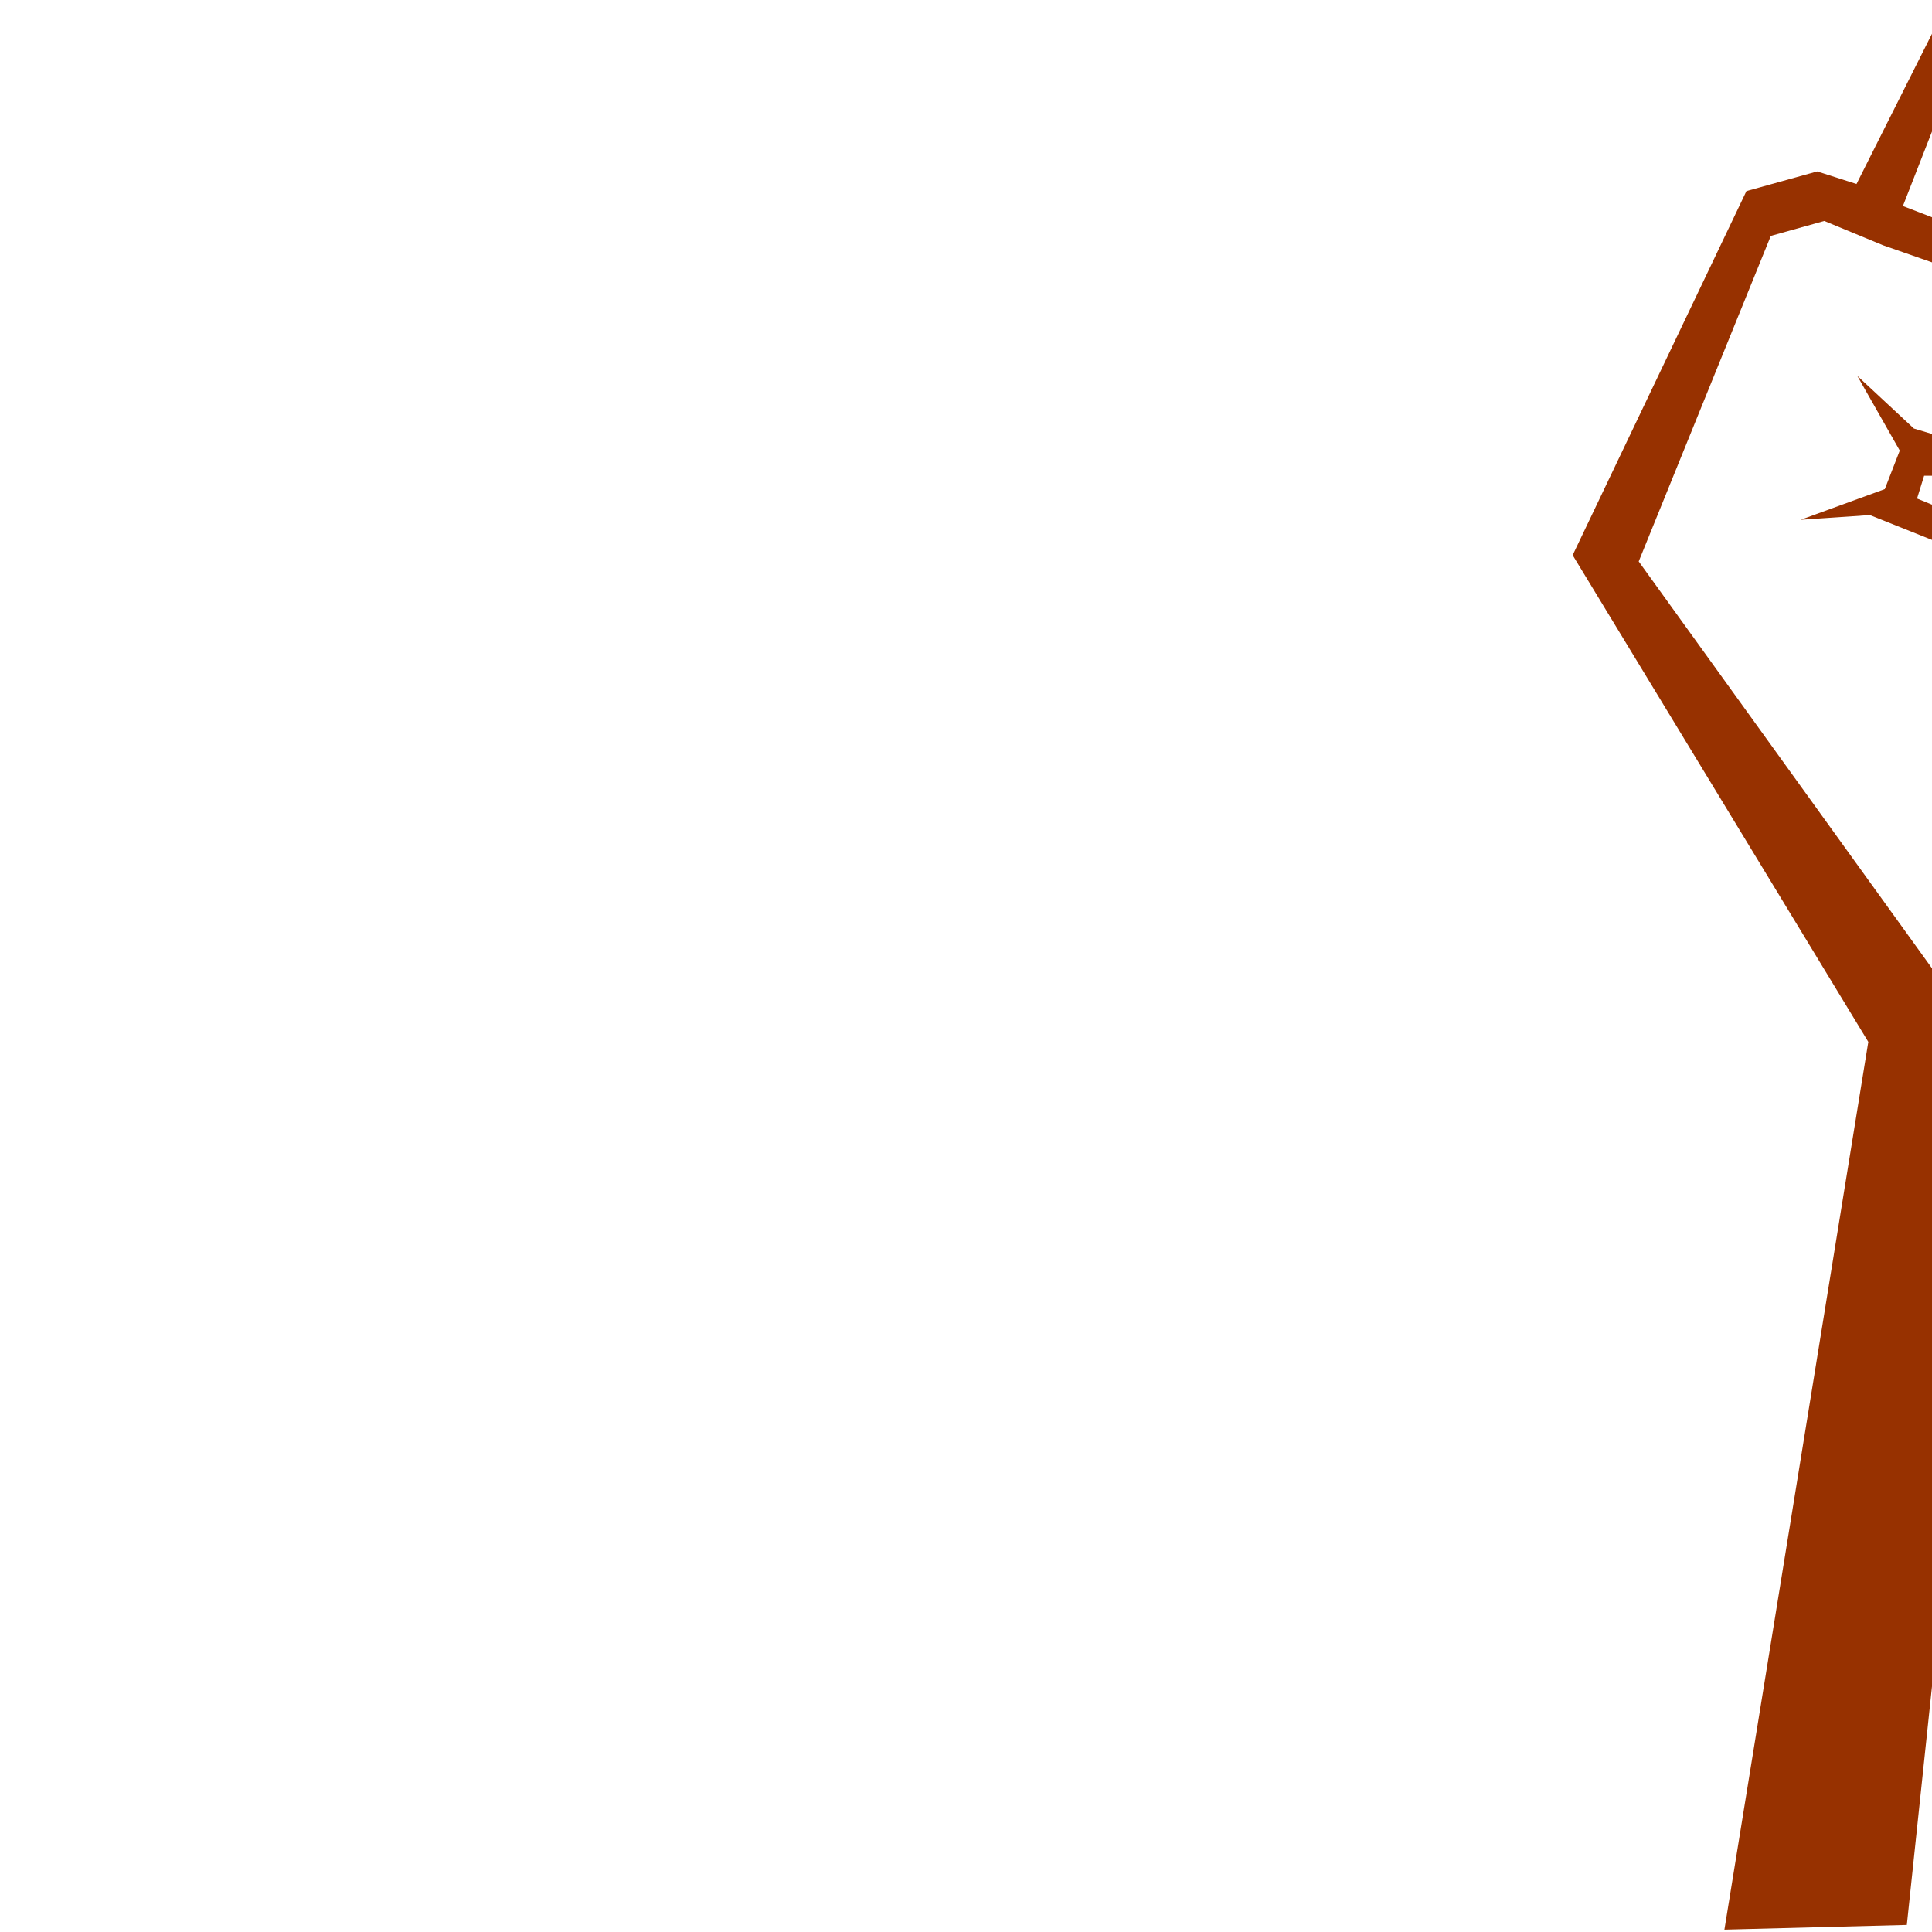 <svg id="Layer_11" data-name="Layer 11" xmlns="http://www.w3.org/2000/svg" viewBox="0 0 24.57 24.57" transform="translate(20 0)" ><title>Proven performers</title><polygon points="8.24 14.76 8.71 15.27 8.64 19.03 8.41 19.45 8.24 14.76" style="fill:#973100"/><path d="M3170.56,3313.49l.17.76,0,7.8s-.79,0-.78-.06S3170.56,3313.49,3170.56,3313.49Z" transform="translate(-3162.94 -3297.74)" style="fill:#973100"/><path d="M3176.72,3307.38l.68-4.07-.19-.78-1.21-.72h-.65l-.37-.78-1.4-.65-.65.12-.44-1.09-1.55-.59-.72.09-.34-.75-.84-.44-1.43.25-1.06,2.11-.5-.16-.9.25-2.21,4.63,3.76,6.19-1.83,11.29,2.32-.06,1.16-11-4.57-6.34,1.68-4.14.68-.19.75.31,3.41,1.19-.3.75-1,.69-.72,0-1-.3-.72-.67.54.95-.19.49-1.07.39.88-.06,1.25.5h0s2.15,1,2.17,1l1.12,2.46-.45,2.25,1.12-1.86-.18-.54,1.35-.73,2.83-.07-.32-.24.85-1.28.07,1.08-1.74,3.36-1.83,1.59,1.74-.62.19,10.84.69,0,.47,0-.68-11.16.44-.28Zm-8.92-8.71,1-.37.72.22.17.69-.55,1.92-2-.77Zm-.48,5.41.09-.29.83,0-.19.59Zm1.16.45.16-.68.46,0,1.34-.89.58-1.14-1.39-.53.74-1.94.39,0,1.21.47.44.94-1.57,3.75-.69.75Zm4.08,1.59a13.71,13.71,0,0,1-1.34-.54s0-.39,0-.63h0l1.66-4,.72,0,1.06.5.22.55-1.62,3.64Zm1.14-.26,1.69-3.54.46.08.75.4.19.53-.2,1-1.16,2.18-.42.28-1.09-.28Z" transform="translate(-3162.94 -3297.74)"  style="fill:#973100"/></svg>

